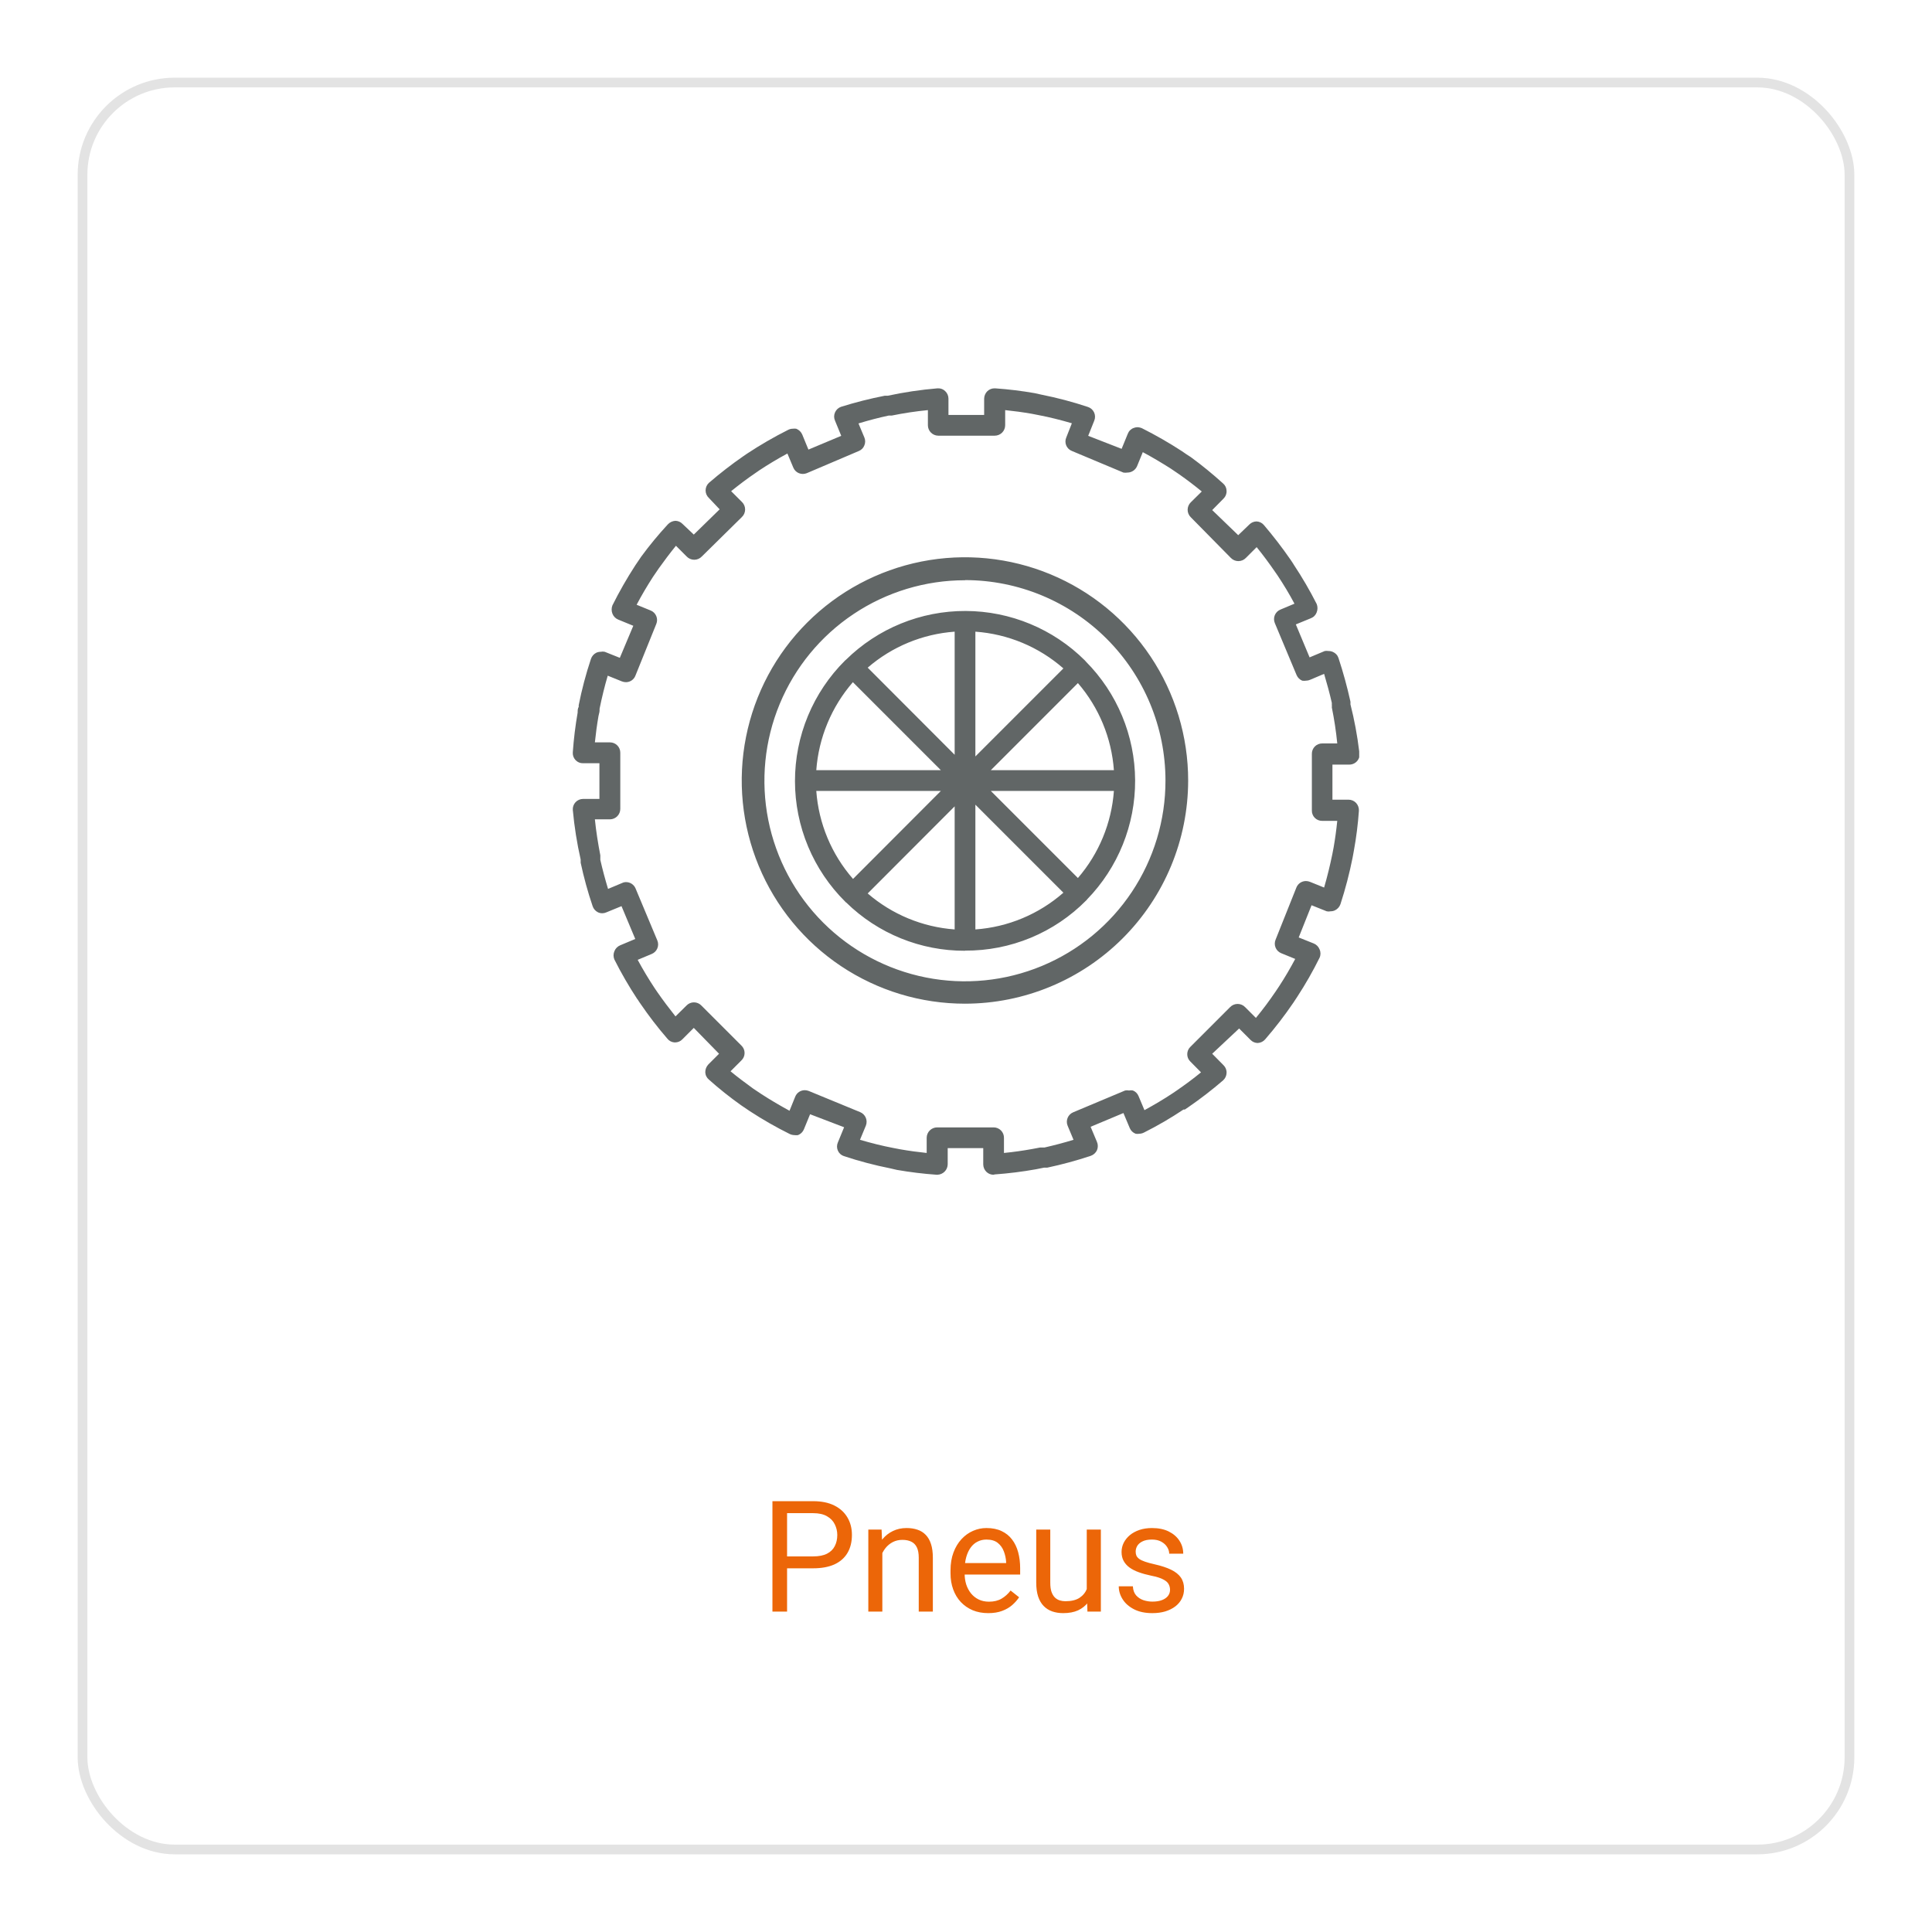 <svg width="199" height="199" viewBox="0 0 199 199" fill="none" xmlns="http://www.w3.org/2000/svg">
<g filter="url(#filter0_d_307_52)">
<rect x="8" y="4" width="183" height="183" rx="10" fill="white"/>
<rect x="8.5" y="4.5" width="182" height="182" rx="9.5" stroke="#E3E3E3"/>
</g>
<path d="M83.758 161.539H80.719V160.312H83.758C84.346 160.312 84.823 160.219 85.188 160.031C85.552 159.844 85.818 159.583 85.984 159.25C86.156 158.917 86.242 158.536 86.242 158.109C86.242 157.719 86.156 157.352 85.984 157.008C85.818 156.664 85.552 156.388 85.188 156.18C84.823 155.966 84.346 155.859 83.758 155.859H81.07V166H79.562V154.625H83.758C84.617 154.625 85.344 154.773 85.938 155.07C86.531 155.367 86.982 155.779 87.289 156.305C87.596 156.826 87.75 157.422 87.75 158.094C87.75 158.823 87.596 159.445 87.289 159.961C86.982 160.477 86.531 160.87 85.938 161.141C85.344 161.406 84.617 161.539 83.758 161.539ZM90.883 159.352V166H89.438V157.547H90.805L90.883 159.352ZM90.539 161.453L89.938 161.43C89.943 160.852 90.029 160.318 90.195 159.828C90.362 159.333 90.596 158.904 90.898 158.539C91.201 158.174 91.56 157.893 91.977 157.695C92.398 157.492 92.865 157.391 93.375 157.391C93.792 157.391 94.167 157.448 94.5 157.562C94.833 157.672 95.117 157.849 95.352 158.094C95.591 158.339 95.773 158.656 95.898 159.047C96.023 159.432 96.086 159.904 96.086 160.461V166H94.633V160.445C94.633 160.003 94.568 159.648 94.438 159.383C94.307 159.112 94.117 158.917 93.867 158.797C93.617 158.672 93.31 158.609 92.945 158.609C92.586 158.609 92.258 158.685 91.961 158.836C91.669 158.987 91.417 159.195 91.203 159.461C90.995 159.727 90.831 160.031 90.711 160.375C90.596 160.714 90.539 161.073 90.539 161.453ZM101.789 166.156C101.201 166.156 100.667 166.057 100.188 165.859C99.713 165.656 99.305 165.372 98.961 165.008C98.622 164.643 98.362 164.211 98.18 163.711C97.997 163.211 97.906 162.664 97.906 162.07V161.742C97.906 161.055 98.008 160.443 98.211 159.906C98.414 159.365 98.69 158.906 99.039 158.531C99.388 158.156 99.784 157.872 100.227 157.68C100.669 157.487 101.128 157.391 101.602 157.391C102.206 157.391 102.727 157.495 103.164 157.703C103.607 157.911 103.969 158.203 104.25 158.578C104.531 158.948 104.74 159.385 104.875 159.891C105.01 160.391 105.078 160.938 105.078 161.531V162.18H98.766V161H103.633V160.891C103.612 160.516 103.534 160.151 103.398 159.797C103.268 159.443 103.06 159.151 102.773 158.922C102.487 158.693 102.096 158.578 101.602 158.578C101.273 158.578 100.971 158.648 100.695 158.789C100.419 158.924 100.182 159.128 99.984 159.398C99.787 159.669 99.633 160 99.523 160.391C99.414 160.781 99.359 161.232 99.359 161.742V162.07C99.359 162.471 99.414 162.849 99.523 163.203C99.638 163.552 99.802 163.859 100.016 164.125C100.234 164.391 100.497 164.599 100.805 164.75C101.117 164.901 101.471 164.977 101.867 164.977C102.378 164.977 102.81 164.872 103.164 164.664C103.518 164.456 103.828 164.177 104.094 163.828L104.969 164.523C104.786 164.799 104.555 165.062 104.273 165.312C103.992 165.562 103.646 165.766 103.234 165.922C102.828 166.078 102.346 166.156 101.789 166.156ZM111.938 164.047V157.547H113.391V166H112.008L111.938 164.047ZM112.211 162.266L112.812 162.25C112.812 162.812 112.753 163.333 112.633 163.812C112.518 164.286 112.331 164.698 112.07 165.047C111.81 165.396 111.469 165.669 111.047 165.867C110.625 166.06 110.112 166.156 109.508 166.156C109.096 166.156 108.719 166.096 108.375 165.977C108.036 165.857 107.745 165.672 107.5 165.422C107.255 165.172 107.065 164.846 106.93 164.445C106.799 164.044 106.734 163.562 106.734 163V157.547H108.18V163.016C108.18 163.396 108.221 163.711 108.305 163.961C108.393 164.206 108.51 164.401 108.656 164.547C108.807 164.688 108.974 164.786 109.156 164.844C109.344 164.901 109.536 164.93 109.734 164.93C110.349 164.93 110.836 164.812 111.195 164.578C111.555 164.339 111.812 164.018 111.969 163.617C112.13 163.211 112.211 162.76 112.211 162.266ZM120.516 163.758C120.516 163.549 120.469 163.357 120.375 163.18C120.286 162.997 120.102 162.833 119.82 162.688C119.544 162.536 119.128 162.406 118.57 162.297C118.102 162.198 117.677 162.081 117.297 161.945C116.922 161.81 116.602 161.646 116.336 161.453C116.076 161.26 115.875 161.034 115.734 160.773C115.594 160.513 115.523 160.208 115.523 159.859C115.523 159.526 115.596 159.211 115.742 158.914C115.893 158.617 116.104 158.354 116.375 158.125C116.651 157.896 116.982 157.716 117.367 157.586C117.753 157.456 118.182 157.391 118.656 157.391C119.333 157.391 119.911 157.51 120.391 157.75C120.87 157.99 121.237 158.31 121.492 158.711C121.747 159.107 121.875 159.547 121.875 160.031H120.43C120.43 159.797 120.359 159.57 120.219 159.352C120.083 159.128 119.883 158.943 119.617 158.797C119.357 158.651 119.036 158.578 118.656 158.578C118.255 158.578 117.93 158.641 117.68 158.766C117.435 158.885 117.255 159.039 117.141 159.227C117.031 159.414 116.977 159.612 116.977 159.82C116.977 159.977 117.003 160.117 117.055 160.242C117.112 160.362 117.211 160.474 117.352 160.578C117.492 160.677 117.69 160.771 117.945 160.859C118.201 160.948 118.526 161.036 118.922 161.125C119.615 161.281 120.185 161.469 120.633 161.688C121.081 161.906 121.414 162.174 121.633 162.492C121.852 162.81 121.961 163.195 121.961 163.648C121.961 164.018 121.883 164.357 121.727 164.664C121.576 164.971 121.354 165.237 121.062 165.461C120.776 165.68 120.432 165.852 120.031 165.977C119.635 166.096 119.19 166.156 118.695 166.156C117.951 166.156 117.32 166.023 116.805 165.758C116.289 165.492 115.898 165.148 115.633 164.727C115.367 164.305 115.234 163.859 115.234 163.391H116.688C116.708 163.786 116.823 164.102 117.031 164.336C117.24 164.565 117.495 164.729 117.797 164.828C118.099 164.922 118.398 164.969 118.695 164.969C119.091 164.969 119.422 164.917 119.688 164.812C119.958 164.708 120.164 164.565 120.305 164.383C120.445 164.201 120.516 163.992 120.516 163.758Z" fill="#EC6608"/>
<g clip-path="url(#clip0_307_52)">
<path d="M102.351 121C102.079 121.005 101.817 120.905 101.619 120.72C101.512 120.619 101.427 120.499 101.368 120.365C101.309 120.231 101.278 120.087 101.276 119.941V118.258H97.615V119.925C97.611 120.206 97.499 120.475 97.302 120.675C97.104 120.876 96.837 120.992 96.556 121H96.463C95.095 120.903 93.733 120.737 92.381 120.501L91.712 120.346C90.093 120.024 88.496 119.603 86.93 119.084C86.792 119.04 86.665 118.968 86.557 118.871C86.45 118.774 86.364 118.656 86.306 118.523C86.245 118.389 86.213 118.243 86.213 118.095C86.213 117.947 86.245 117.801 86.306 117.666L86.945 116.109L83.44 114.769L82.802 116.327C82.746 116.462 82.663 116.584 82.559 116.685C82.454 116.787 82.33 116.867 82.194 116.919C82.07 116.935 81.944 116.935 81.82 116.919C81.659 116.914 81.5 116.877 81.353 116.81C79.937 116.107 78.564 115.322 77.241 114.458L76.322 113.835C75.173 113.019 74.07 112.14 73.019 111.202C72.906 111.109 72.814 110.993 72.75 110.861C72.685 110.729 72.65 110.585 72.645 110.439C72.644 110.144 72.755 109.86 72.957 109.644L74.063 108.538L71.462 105.875L70.278 107.059C70.089 107.253 69.832 107.365 69.561 107.37H69.468C69.325 107.361 69.186 107.321 69.06 107.254C68.934 107.187 68.823 107.094 68.736 106.981C67.749 105.84 66.828 104.644 65.979 103.398C65.885 103.273 65.807 103.149 65.729 103.024C65.651 102.9 65.651 102.915 65.636 102.9C64.774 101.591 63.988 100.234 63.284 98.834C63.226 98.699 63.196 98.553 63.196 98.406C63.196 98.258 63.226 98.113 63.284 97.977C63.336 97.841 63.416 97.717 63.517 97.613C63.619 97.508 63.741 97.426 63.876 97.37L65.433 96.716L64.016 93.335L62.458 93.974C62.326 94.034 62.183 94.066 62.038 94.067C61.887 94.068 61.738 94.036 61.601 93.974C61.47 93.91 61.353 93.821 61.256 93.712C61.16 93.602 61.087 93.474 61.041 93.335C60.544 91.87 60.134 90.377 59.81 88.865C59.81 88.865 59.81 88.74 59.81 88.678V88.538C59.428 86.854 59.158 85.147 59 83.428C58.989 83.283 59.009 83.137 59.057 82.999C59.106 82.862 59.182 82.735 59.281 82.629C59.381 82.522 59.501 82.437 59.635 82.379C59.769 82.321 59.913 82.291 60.059 82.291H61.742V78.615H60.075C59.927 78.62 59.78 78.594 59.643 78.537C59.506 78.481 59.383 78.397 59.281 78.289C59.179 78.181 59.102 78.053 59.053 77.914C59.005 77.774 58.987 77.625 59 77.478C59.097 76.11 59.263 74.748 59.499 73.397C59.499 73.194 59.499 72.992 59.608 72.805V72.634C59.927 71.02 60.349 69.428 60.869 67.867C60.915 67.728 60.989 67.601 61.085 67.491C61.181 67.381 61.299 67.292 61.43 67.228C61.573 67.166 61.726 67.135 61.882 67.135C62.015 67.105 62.154 67.105 62.287 67.135L63.844 67.758L65.231 64.456L63.673 63.817C63.538 63.761 63.416 63.679 63.315 63.574C63.213 63.47 63.133 63.346 63.081 63.21C62.973 62.934 62.973 62.628 63.081 62.353C63.787 60.939 64.572 59.566 65.433 58.24L66.056 57.322C66.902 56.17 67.812 55.068 68.782 54.019C68.984 53.798 69.263 53.664 69.561 53.645C69.837 53.648 70.1 53.76 70.293 53.957L71.462 55.063L74.125 52.462L73.019 51.293C72.912 51.194 72.826 51.074 72.767 50.94C72.708 50.806 72.678 50.661 72.678 50.514C72.678 50.368 72.708 50.223 72.767 50.089C72.826 49.955 72.912 49.835 73.019 49.736C74.163 48.748 75.359 47.822 76.602 46.963L76.945 46.729C78.302 45.831 79.712 45.015 81.166 44.284C81.315 44.204 81.48 44.161 81.649 44.159C81.768 44.143 81.888 44.143 82.007 44.159C82.145 44.211 82.272 44.29 82.379 44.392C82.486 44.494 82.571 44.616 82.63 44.751L83.269 46.309L86.649 44.891L86.01 43.333C85.949 43.199 85.917 43.053 85.917 42.905C85.917 42.757 85.949 42.611 86.01 42.477C86.068 42.342 86.153 42.222 86.261 42.122C86.368 42.023 86.495 41.947 86.634 41.9C88.107 41.44 89.605 41.06 91.12 40.763H91.198H91.431C93.121 40.399 94.833 40.144 96.556 40H96.634C96.766 39.996 96.898 40.019 97.021 40.067C97.144 40.115 97.256 40.188 97.35 40.28C97.458 40.379 97.544 40.5 97.603 40.634C97.662 40.768 97.693 40.913 97.693 41.059V42.742H101.369V41.075C101.371 40.782 101.489 40.502 101.696 40.296C101.893 40.107 102.155 40.001 102.429 40H102.506C103.875 40.095 105.237 40.261 106.588 40.498L107.289 40.654C108.902 40.975 110.494 41.397 112.055 41.916C112.195 41.961 112.324 42.034 112.434 42.131C112.544 42.228 112.632 42.347 112.694 42.481C112.755 42.614 112.789 42.759 112.791 42.906C112.794 43.052 112.766 43.198 112.709 43.333L112.086 44.891L115.529 46.231L116.167 44.673C116.219 44.536 116.3 44.411 116.405 44.309C116.51 44.207 116.636 44.129 116.775 44.081C116.894 44.033 117.02 44.007 117.149 44.003C117.315 44.008 117.479 44.045 117.632 44.112C119.039 44.82 120.407 45.605 121.728 46.464L122.227 46.807L122.663 47.087C123.815 47.933 124.922 48.838 125.981 49.798C126.092 49.892 126.181 50.009 126.243 50.14C126.305 50.272 126.338 50.416 126.339 50.561C126.347 50.708 126.323 50.855 126.27 50.992C126.216 51.129 126.133 51.253 126.028 51.355L124.859 52.539L127.539 55.125L128.691 54.019C128.886 53.825 129.148 53.714 129.423 53.708C129.566 53.713 129.706 53.748 129.834 53.809C129.963 53.871 130.078 53.958 130.171 54.066C131.15 55.213 132.07 56.408 132.928 57.649L133.177 58.022L133.271 58.178C134.132 59.476 134.918 60.824 135.623 62.213C135.731 62.488 135.731 62.794 135.623 63.069C135.573 63.207 135.495 63.332 135.393 63.437C135.291 63.542 135.167 63.623 135.031 63.677L133.473 64.316L134.891 67.711L136.449 67.057C136.583 67.034 136.72 67.034 136.854 67.057C137.004 67.056 137.153 67.088 137.29 67.15C137.425 67.207 137.546 67.292 137.645 67.4C137.745 67.507 137.82 67.635 137.866 67.774C138.351 69.247 138.762 70.745 139.097 72.26C139.105 72.353 139.105 72.447 139.097 72.54C139.502 74.134 139.803 75.752 140 77.385C140.049 77.543 140.06 77.711 140.032 77.874C140.004 78.037 139.938 78.192 139.84 78.325C139.741 78.459 139.613 78.567 139.465 78.642C139.317 78.716 139.153 78.755 138.988 78.755H137.243V82.369H138.91C139.056 82.369 139.201 82.4 139.335 82.459C139.469 82.518 139.589 82.604 139.689 82.712C139.787 82.821 139.862 82.95 139.91 83.089C139.959 83.228 139.978 83.375 139.969 83.522C139.873 84.891 139.701 86.253 139.455 87.603L139.315 88.366C138.993 89.978 138.577 91.57 138.069 93.133C138.02 93.272 137.944 93.401 137.845 93.51C137.746 93.62 137.626 93.709 137.492 93.772C137.355 93.834 137.206 93.866 137.056 93.865C136.923 93.896 136.784 93.896 136.651 93.865L135.093 93.242L133.769 96.56L135.327 97.183C135.462 97.239 135.584 97.321 135.685 97.426C135.787 97.53 135.867 97.654 135.919 97.79C135.981 97.925 136.012 98.071 136.012 98.219C136.012 98.367 135.981 98.513 135.919 98.647C135.232 100.037 134.462 101.384 133.614 102.681L133.224 103.273C132.328 104.591 131.355 105.855 130.311 107.059C130.216 107.169 130.099 107.259 129.968 107.323C129.836 107.387 129.694 107.424 129.548 107.432C129.272 107.429 129.009 107.317 128.816 107.121L127.632 105.937L124.859 108.538L126.028 109.722C126.133 109.825 126.216 109.949 126.27 110.086C126.323 110.223 126.347 110.37 126.339 110.517C126.334 110.661 126.3 110.804 126.238 110.935C126.176 111.066 126.089 111.183 125.981 111.28C124.848 112.257 123.662 113.173 122.429 114.021L122.04 114.286H121.9C120.595 115.16 119.237 115.95 117.834 116.654C117.685 116.732 117.52 116.774 117.351 116.779C117.228 116.8 117.101 116.8 116.977 116.779C116.842 116.729 116.719 116.652 116.614 116.553C116.51 116.454 116.427 116.335 116.37 116.202L115.716 114.645L112.335 116.062L112.99 117.62C113.048 117.755 113.077 117.901 113.077 118.048C113.077 118.195 113.048 118.341 112.99 118.476C112.927 118.61 112.838 118.73 112.729 118.829C112.619 118.928 112.491 119.004 112.351 119.053C110.885 119.541 109.392 119.947 107.88 120.268H107.803H107.553L106.697 120.439C105.29 120.691 103.87 120.868 102.444 120.969L102.351 121ZM102.351 116.124C102.491 116.124 102.63 116.152 102.76 116.206C102.889 116.261 103.007 116.34 103.105 116.44C103.204 116.54 103.281 116.659 103.334 116.789C103.386 116.919 103.412 117.059 103.41 117.199V118.757C104.376 118.663 105.357 118.523 106.307 118.352L107.133 118.196H107.366H107.585C108.535 117.978 109.563 117.713 110.575 117.402L109.968 115.953C109.914 115.824 109.887 115.686 109.887 115.547C109.887 115.407 109.914 115.269 109.968 115.14C110.021 115.011 110.1 114.894 110.199 114.796C110.298 114.698 110.415 114.62 110.544 114.567L115.887 112.324C116.02 112.294 116.159 112.294 116.292 112.324C116.425 112.293 116.564 112.293 116.697 112.324C116.827 112.376 116.945 112.454 117.044 112.553C117.143 112.652 117.221 112.77 117.273 112.9L117.881 114.349C118.878 113.803 119.859 113.227 120.794 112.604L121.23 112.308C122.087 111.716 122.928 111.093 123.707 110.454L122.601 109.333C122.501 109.236 122.422 109.119 122.368 108.991C122.315 108.862 122.288 108.724 122.289 108.585C122.289 108.446 122.316 108.308 122.369 108.18C122.423 108.051 122.502 107.935 122.601 107.837L126.697 103.741C126.798 103.635 126.919 103.551 127.053 103.494C127.186 103.436 127.331 103.407 127.476 103.407C127.622 103.407 127.766 103.436 127.9 103.494C128.034 103.551 128.155 103.635 128.255 103.741L129.361 104.847C130.093 103.959 130.763 103.055 131.386 102.136L131.76 101.576C132.352 100.672 132.897 99.737 133.411 98.772L131.962 98.18C131.833 98.127 131.716 98.049 131.617 97.951C131.518 97.852 131.44 97.735 131.386 97.606C131.333 97.478 131.305 97.339 131.305 97.2C131.305 97.06 131.333 96.922 131.386 96.793L133.536 91.404C133.616 91.21 133.752 91.044 133.927 90.927C134.102 90.811 134.307 90.749 134.517 90.75C134.656 90.751 134.793 90.778 134.922 90.828L136.386 91.419C136.713 90.298 136.994 89.145 137.227 88.008L137.368 87.276C137.523 86.388 137.648 85.469 137.741 84.55H136.184C136.044 84.552 135.905 84.526 135.776 84.474C135.646 84.421 135.529 84.343 135.43 84.244C135.331 84.146 135.253 84.028 135.201 83.898C135.148 83.769 135.122 83.63 135.125 83.491V77.649C135.122 77.509 135.148 77.37 135.201 77.239C135.253 77.109 135.331 76.99 135.429 76.89C135.528 76.79 135.645 76.711 135.775 76.657C135.904 76.603 136.043 76.575 136.184 76.575H137.741C137.618 75.33 137.431 74.093 137.181 72.867C137.191 72.779 137.191 72.69 137.181 72.603C137.174 72.535 137.174 72.467 137.181 72.4C136.963 71.434 136.682 70.406 136.386 69.409L134.953 70.017C134.821 70.077 134.678 70.109 134.533 70.11C134.399 70.132 134.262 70.132 134.128 70.11C133.868 70 133.662 69.793 133.551 69.534L131.308 64.175C131.255 64.046 131.227 63.908 131.227 63.769C131.227 63.629 131.255 63.491 131.308 63.362C131.362 63.234 131.44 63.117 131.539 63.018C131.638 62.92 131.755 62.842 131.885 62.789L133.333 62.181C132.804 61.185 132.212 60.203 131.589 59.269L131.339 58.91C130.732 58.022 130.093 57.166 129.439 56.356L128.333 57.462C128.233 57.567 128.112 57.651 127.978 57.709C127.844 57.766 127.7 57.796 127.554 57.796C127.408 57.796 127.264 57.766 127.13 57.709C126.996 57.651 126.876 57.567 126.775 57.462L122.663 53.287C122.557 53.187 122.473 53.066 122.416 52.932C122.358 52.798 122.329 52.654 122.329 52.508C122.329 52.362 122.358 52.218 122.416 52.084C122.473 51.951 122.557 51.83 122.663 51.729L123.785 50.623C123.026 50 122.248 49.408 121.448 48.848L121.059 48.583L120.576 48.256C119.641 47.664 118.675 47.087 117.71 46.573L117.118 48.022C117.033 48.216 116.894 48.381 116.716 48.498C116.539 48.614 116.332 48.676 116.121 48.676C115.986 48.697 115.85 48.697 115.716 48.676L110.404 46.449C110.274 46.398 110.155 46.321 110.055 46.223C109.955 46.124 109.875 46.007 109.822 45.878C109.768 45.749 109.741 45.61 109.742 45.47C109.743 45.33 109.772 45.191 109.828 45.062L110.404 43.598C109.282 43.271 108.13 42.975 106.977 42.757L106.26 42.617C105.357 42.461 104.454 42.337 103.535 42.243V43.801C103.535 44.086 103.421 44.359 103.22 44.561C103.018 44.762 102.745 44.876 102.46 44.876H96.634C96.352 44.871 96.082 44.756 95.884 44.555C95.686 44.354 95.575 44.083 95.575 43.801V42.243C94.325 42.365 93.082 42.553 91.852 42.804H91.54C90.512 43.022 89.453 43.302 88.425 43.614L89.032 45.062C89.086 45.191 89.114 45.328 89.114 45.467C89.114 45.607 89.086 45.744 89.032 45.872C88.983 46.002 88.908 46.12 88.812 46.219C88.715 46.318 88.6 46.396 88.472 46.449L83.098 48.739C82.838 48.843 82.548 48.843 82.288 48.739C82.158 48.686 82.04 48.608 81.941 48.509C81.842 48.41 81.764 48.292 81.711 48.162L81.104 46.714C80.091 47.259 79.11 47.851 78.191 48.458L78.082 48.536L77.833 48.707C76.96 49.299 76.119 49.938 75.309 50.592L76.415 51.698C76.521 51.799 76.605 51.919 76.662 52.053C76.72 52.187 76.749 52.331 76.749 52.477C76.749 52.623 76.72 52.767 76.662 52.901C76.605 53.035 76.521 53.156 76.415 53.256L72.287 57.322C72.187 57.427 72.066 57.511 71.932 57.569C71.798 57.626 71.654 57.656 71.508 57.656C71.363 57.656 71.219 57.626 71.085 57.569C70.951 57.511 70.83 57.427 70.73 57.322L69.624 56.215C69.001 56.979 68.409 57.773 67.863 58.536L67.256 59.424C66.664 60.343 66.088 61.309 65.574 62.291L67.022 62.883C67.151 62.935 67.269 63.013 67.368 63.112C67.466 63.21 67.545 63.327 67.598 63.456C67.652 63.585 67.68 63.723 67.68 63.862C67.68 64.002 67.652 64.14 67.599 64.269L65.449 69.596C65.373 69.794 65.238 69.965 65.063 70.084C64.888 70.204 64.68 70.267 64.468 70.266C64.329 70.264 64.192 70.238 64.063 70.188L62.598 69.596C62.271 70.702 61.991 71.855 61.757 73.007V73.194C61.757 73.366 61.679 73.553 61.648 73.74C61.492 74.643 61.368 75.546 61.274 76.466H62.832C63.113 76.466 63.382 76.577 63.581 76.776C63.78 76.974 63.891 77.244 63.891 77.525V83.319C63.891 83.602 63.78 83.873 63.582 84.074C63.384 84.275 63.114 84.39 62.832 84.394H61.274C61.399 85.64 61.601 86.886 61.835 88.102V88.304C61.835 88.444 61.835 88.522 61.835 88.569C62.053 89.535 62.334 90.578 62.63 91.56L64.078 90.952C64.204 90.89 64.343 90.858 64.483 90.859C64.693 90.858 64.899 90.92 65.073 91.037C65.248 91.153 65.384 91.319 65.465 91.513L67.708 96.871C67.761 97 67.789 97.138 67.789 97.278C67.789 97.417 67.761 97.555 67.707 97.684C67.654 97.813 67.575 97.93 67.477 98.028C67.378 98.127 67.26 98.205 67.131 98.258L65.683 98.865C66.228 99.878 66.82 100.859 67.427 101.778L67.692 102.167C68.284 103.024 68.923 103.865 69.577 104.691L70.698 103.585C70.798 103.477 70.918 103.391 71.052 103.333C71.186 103.274 71.331 103.244 71.477 103.244C71.624 103.244 71.768 103.274 71.902 103.333C72.036 103.391 72.157 103.477 72.256 103.585L76.353 107.682C76.46 107.781 76.546 107.901 76.605 108.035C76.664 108.169 76.694 108.314 76.694 108.461C76.694 108.607 76.664 108.752 76.605 108.886C76.546 109.02 76.46 109.14 76.353 109.239L75.247 110.345C75.995 110.968 76.805 111.56 77.568 112.121L78.456 112.713C79.39 113.321 80.356 113.881 81.322 114.411L81.914 112.947C81.994 112.753 82.13 112.587 82.305 112.47C82.48 112.354 82.685 112.292 82.895 112.292C83.034 112.294 83.171 112.321 83.3 112.37L88.596 114.551C88.857 114.658 89.065 114.864 89.176 115.123C89.287 115.382 89.291 115.675 89.188 115.937L88.581 117.402C89.702 117.729 90.855 118.025 92.008 118.243L92.74 118.383C93.633 118.539 94.536 118.663 95.45 118.757V117.199C95.45 116.914 95.563 116.641 95.765 116.439C95.966 116.238 96.24 116.124 96.525 116.124H102.351ZM99.407 103.382C94.858 103.386 90.411 102.039 86.627 99.514C82.844 96.989 79.895 93.398 78.153 89.197C76.41 84.995 75.954 80.371 76.841 75.909C77.727 71.448 79.917 67.35 83.134 64.133C86.35 60.917 90.448 58.727 94.909 57.84C99.371 56.954 103.995 57.41 108.197 59.153C112.399 60.895 115.989 63.844 118.514 67.627C121.039 71.41 122.386 75.858 122.383 80.406C122.374 86.498 119.951 92.337 115.644 96.644C111.337 100.951 105.498 103.374 99.407 103.382ZM99.407 59.767C95.32 59.764 91.323 60.974 87.924 63.243C84.524 65.512 81.875 68.738 80.31 72.514C78.745 76.29 78.336 80.445 79.133 84.454C79.931 88.462 81.9 92.144 84.791 95.033C87.683 97.922 91.366 99.888 95.375 100.683C99.384 101.478 103.539 101.065 107.313 99.497C111.088 97.93 114.313 95.277 116.579 91.876C118.846 88.475 120.052 84.478 120.046 80.391C120.042 74.918 117.866 69.671 113.996 65.801C110.127 61.931 104.879 59.756 99.407 59.752V59.767ZM99.407 97.93C94.831 97.95 90.431 96.165 87.163 92.962C87.125 92.946 87.092 92.918 87.07 92.884C85.429 91.258 84.126 89.325 83.236 87.194C82.346 85.063 81.886 82.777 81.884 80.468C81.881 78.158 82.335 75.871 83.219 73.738C84.104 71.605 85.402 69.668 87.039 68.038L87.132 67.96C90.418 64.724 94.85 62.917 99.462 62.931C104.074 62.946 108.493 64.781 111.759 68.038L111.837 68.132C115.071 71.385 116.897 75.778 116.92 80.365C116.943 84.952 115.162 89.364 111.962 92.65C111.946 92.688 111.919 92.721 111.884 92.743C110.255 94.395 108.311 95.704 106.168 96.592C104.026 97.48 101.726 97.93 99.407 97.915V97.93ZM89.375 92.027C91.885 94.192 95.026 95.492 98.332 95.734V83.055L89.375 92.027ZM100.466 95.734C103.82 95.496 107.004 94.166 109.532 91.949L100.466 82.883V95.734ZM84.079 81.466C84.321 84.819 85.65 88.002 87.864 90.531L96.914 81.466H84.079ZM111.027 90.438C113.194 87.923 114.493 84.777 114.734 81.466H102.055L111.027 90.438ZM114.734 79.332C114.496 76.02 113.196 72.874 111.027 70.359L102.055 79.332H114.734ZM96.914 79.332L87.849 70.266C85.648 72.802 84.325 75.982 84.079 79.332H96.914ZM100.466 77.914L109.532 68.848C107.004 66.631 103.82 65.302 100.466 65.063V77.914ZM98.332 77.743V65.063C95.025 65.302 91.883 66.602 89.375 68.77L98.332 77.743Z" fill="#616666"/>
<path d="M981.154 -28.538H-145.058V152.933H981.154V-28.538Z" stroke="white" stroke-miterlimit="10"/>
</g>
<defs>
<filter id="filter0_d_307_52" x="0" y="0" width="199" height="199" filterUnits="userSpaceOnUse" color-interpolation-filters="sRGB">
<feFlood flood-opacity="0" result="BackgroundImageFix"/>
<feColorMatrix in="SourceAlpha" type="matrix" values="0 0 0 0 0 0 0 0 0 0 0 0 0 0 0 0 0 0 127 0" result="hardAlpha"/>
<feOffset dy="4"/>
<feGaussianBlur stdDeviation="4"/>
<feComposite in2="hardAlpha" operator="out"/>
<feColorMatrix type="matrix" values="0 0 0 0 0 0 0 0 0 0 0 0 0 0 0 0 0 0 0.25 0"/>
<feBlend mode="normal" in2="BackgroundImageFix" result="effect1_dropShadow_307_52"/>
<feBlend mode="normal" in="SourceGraphic" in2="effect1_dropShadow_307_52" result="shape"/>
</filter>
<clipPath id="clip0_307_52">
<rect width="81" height="81" fill="white" transform="translate(59 40)"/>
</clipPath>
</defs>
</svg>
